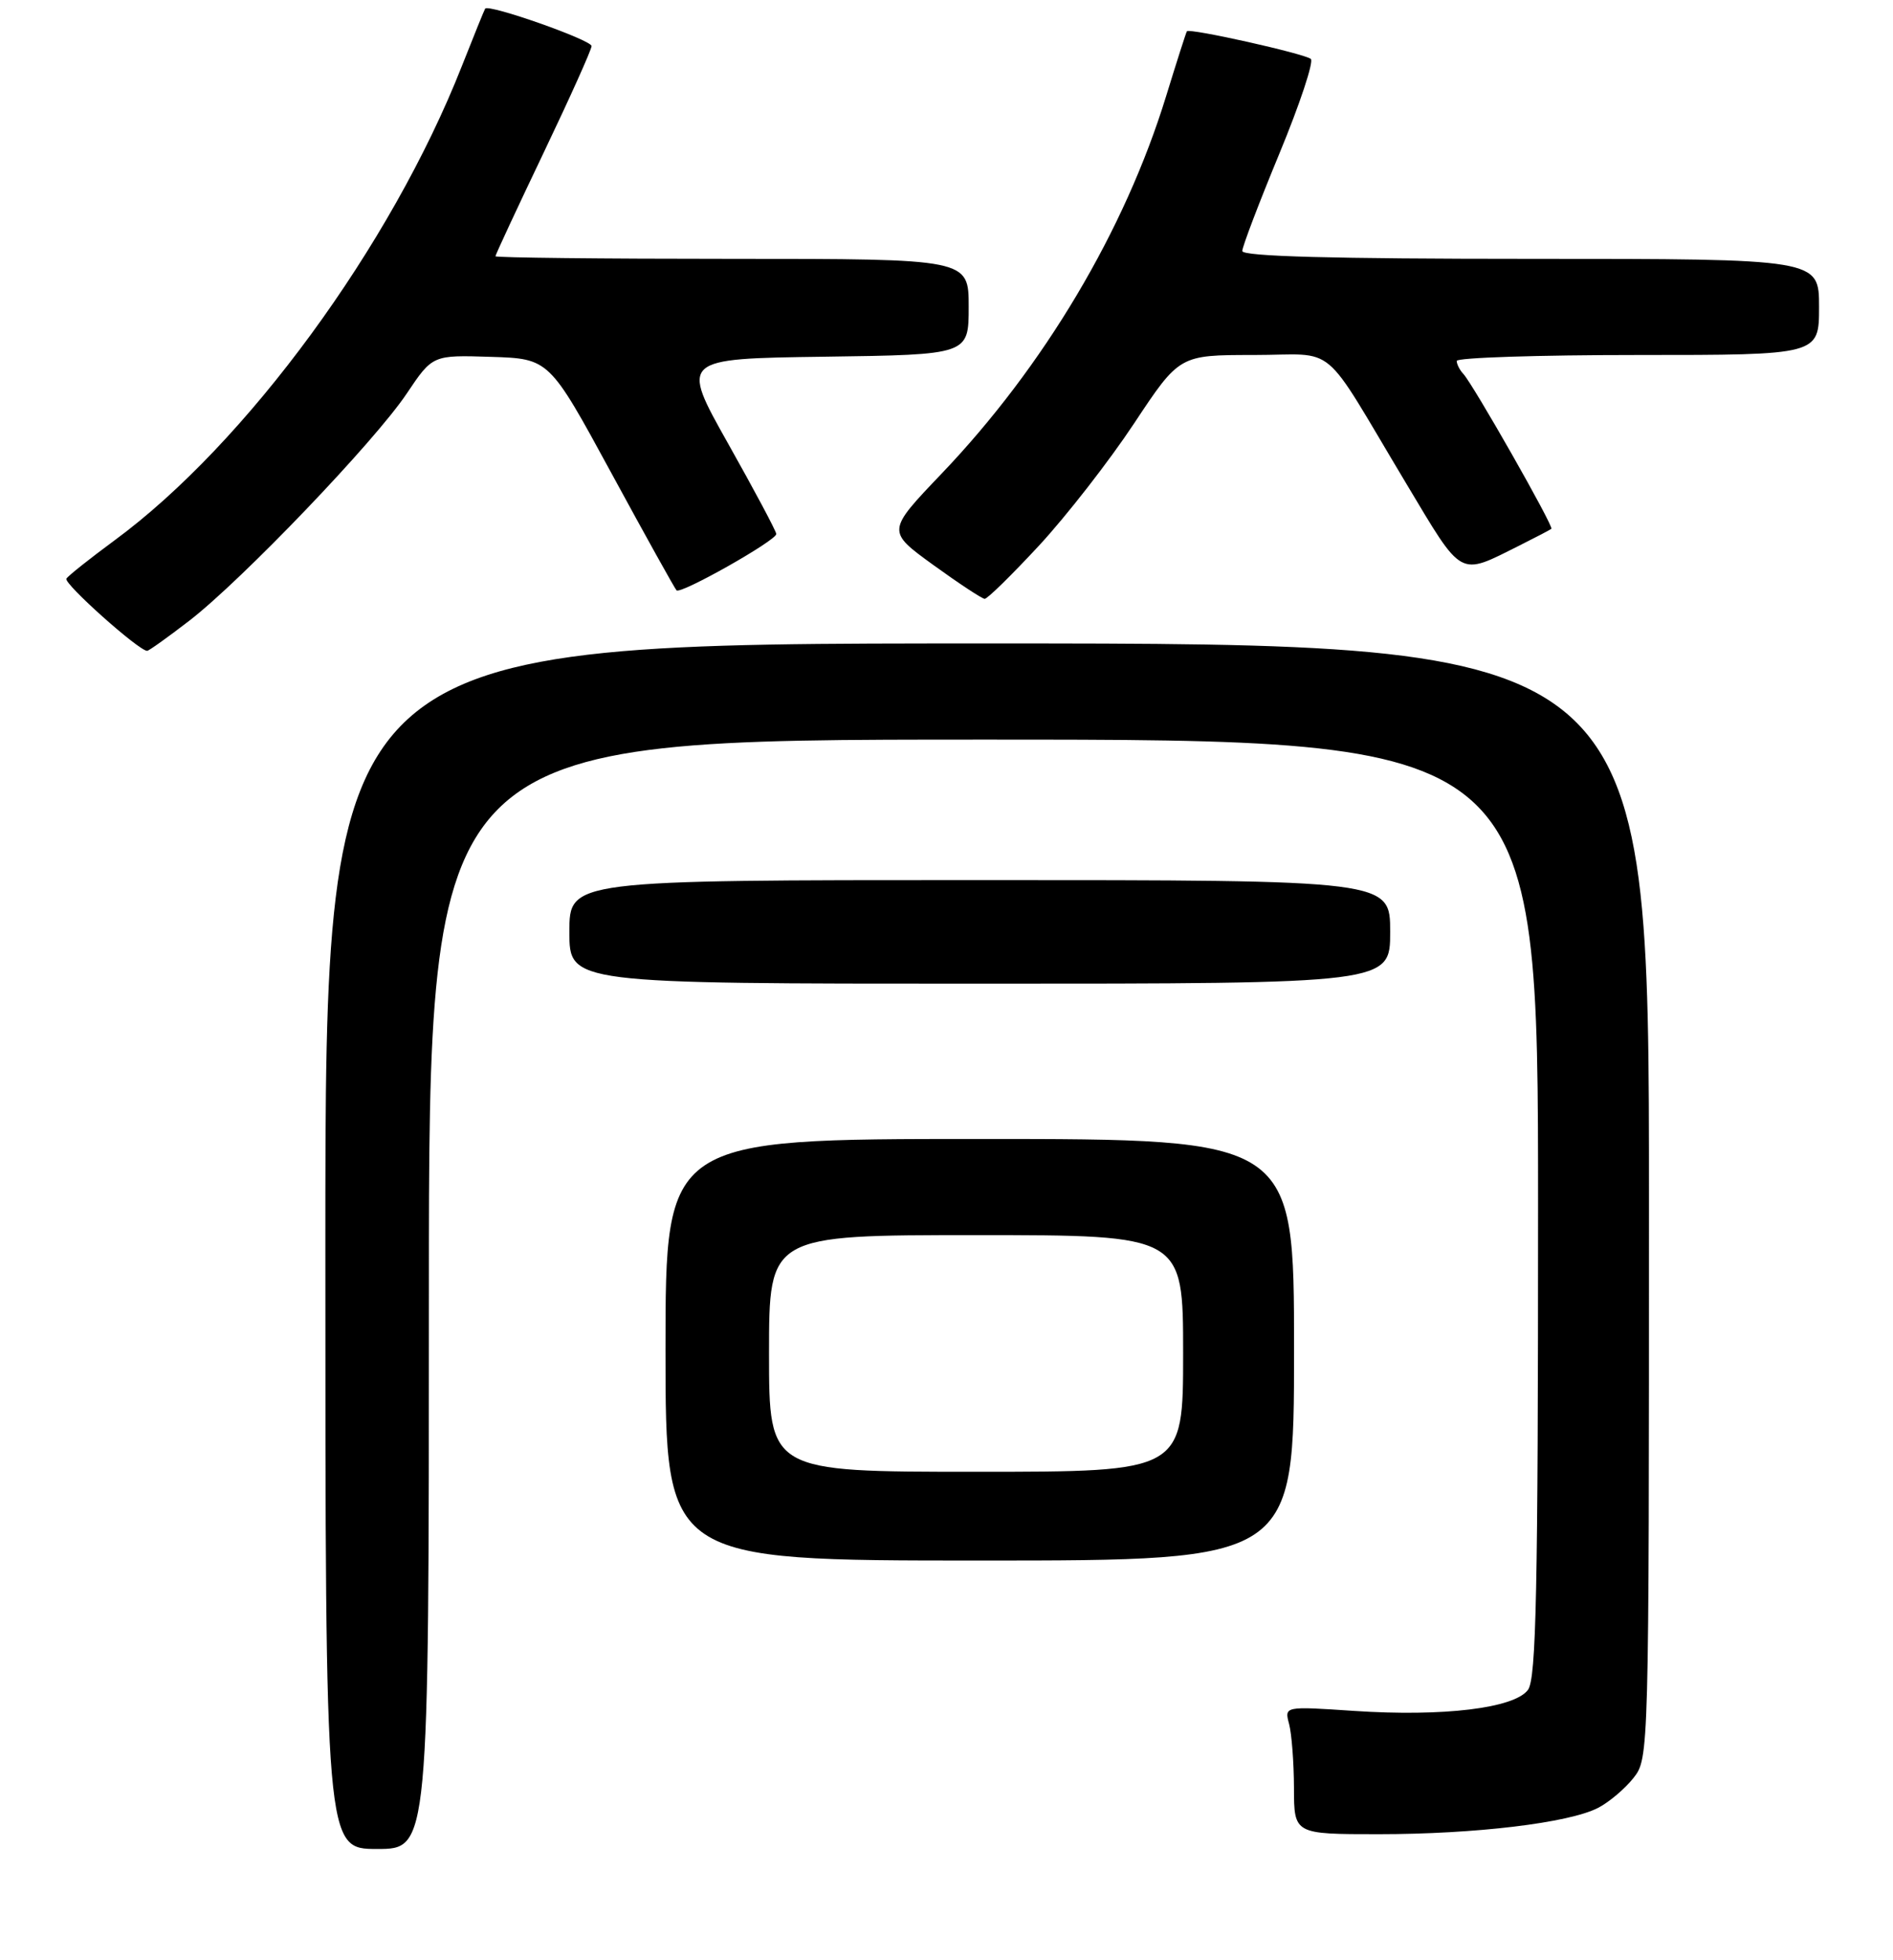 <?xml version="1.0" encoding="UTF-8" standalone="no"?>
<!DOCTYPE svg PUBLIC "-//W3C//DTD SVG 1.1//EN" "http://www.w3.org/Graphics/SVG/1.1/DTD/svg11.dtd" >
<svg xmlns="http://www.w3.org/2000/svg" xmlns:xlink="http://www.w3.org/1999/xlink" version="1.1" viewBox="0 0 256 265">
 <g >
 <path fill="currentColor"
d=" M 58.00 175.00 C 58.00 100.00 58.00 100.00 133.00 100.00 C 208.00 100.00 208.00 100.00 208.00 163.31 C 208.00 215.08 207.75 226.96 206.64 228.48 C 204.82 230.97 195.18 232.14 183.09 231.33 C 173.69 230.70 173.69 230.70 174.33 233.10 C 174.68 234.42 174.98 238.31 174.99 241.75 C 175.00 248.00 175.00 248.00 186.43 248.00 C 199.50 248.00 212.17 246.48 216.12 244.44 C 217.61 243.67 219.76 241.85 220.91 240.39 C 222.99 237.75 223.00 237.28 223.00 162.37 C 223.00 87.00 223.00 87.00 133.50 87.00 C 44.00 87.00 44.00 87.00 44.00 168.50 C 44.00 250.00 44.00 250.00 51.00 250.00 C 58.00 250.00 58.00 250.00 58.00 175.00 Z  M 175.00 182.50 C 175.00 154.00 175.00 154.00 132.50 154.00 C 90.00 154.00 90.00 154.00 90.00 182.50 C 90.00 211.00 90.00 211.00 132.50 211.00 C 175.00 211.00 175.00 211.00 175.00 182.50 Z  M 188.00 126.00 C 188.00 119.00 188.00 119.00 132.50 119.00 C 77.00 119.00 77.00 119.00 77.00 126.00 C 77.00 133.00 77.00 133.00 132.50 133.00 C 188.00 133.00 188.00 133.00 188.00 126.00 Z  M 25.61 83.92 C 32.74 78.41 50.67 59.69 55.00 53.22 C 58.50 48.00 58.50 48.00 66.38 48.25 C 74.27 48.50 74.27 48.50 82.67 63.95 C 87.29 72.45 91.26 79.59 91.49 79.82 C 92.05 80.39 105.01 73.07 104.98 72.20 C 104.97 71.82 102.04 66.33 98.48 60.00 C 92.01 48.50 92.01 48.50 111.51 48.23 C 131.00 47.96 131.00 47.96 131.00 41.48 C 131.00 35.00 131.00 35.00 99.00 35.00 C 81.40 35.00 67.00 34.84 67.00 34.65 C 67.00 34.46 69.92 28.18 73.50 20.69 C 77.08 13.20 80.00 6.70 80.00 6.23 C 80.00 5.41 66.05 0.50 65.61 1.17 C 65.49 1.35 64.07 4.86 62.45 8.96 C 52.89 33.23 33.31 59.96 15.48 73.07 C 12.17 75.51 9.24 77.83 8.98 78.24 C 8.57 78.89 18.77 88.00 19.90 88.00 C 20.13 88.00 22.70 86.16 25.61 83.92 Z  M 140.53 73.75 C 144.22 69.76 150.00 62.34 153.37 57.25 C 159.50 48.00 159.50 48.00 169.52 48.00 C 181.08 48.00 178.42 45.76 190.12 65.29 C 197.92 78.31 197.18 77.90 205.50 73.75 C 207.70 72.65 209.63 71.64 209.80 71.50 C 210.15 71.19 199.21 51.96 197.89 50.55 C 197.40 50.03 197.00 49.24 197.00 48.80 C 197.00 48.36 208.03 48.00 221.50 48.00 C 246.00 48.00 246.00 48.00 246.00 41.50 C 246.00 35.00 246.00 35.00 207.00 35.00 C 180.27 35.00 168.00 34.67 168.00 33.94 C 168.00 33.36 170.26 27.43 173.02 20.76 C 175.78 14.09 177.69 8.34 177.27 7.97 C 176.44 7.26 160.85 3.77 160.51 4.23 C 160.40 4.38 159.14 8.32 157.70 13.00 C 152.12 31.16 141.18 49.55 127.33 64.05 C 119.91 71.82 119.91 71.82 126.20 76.38 C 129.67 78.89 132.80 80.95 133.16 80.97 C 133.52 80.99 136.83 77.74 140.53 73.75 Z  M 104.00 183.00 C 104.00 167.00 104.00 167.00 132.00 167.00 C 160.00 167.00 160.00 167.00 160.00 183.00 C 160.00 199.00 160.00 199.00 132.00 199.00 C 104.00 199.00 104.00 199.00 104.00 183.00 Z "/>
</g>
</svg>